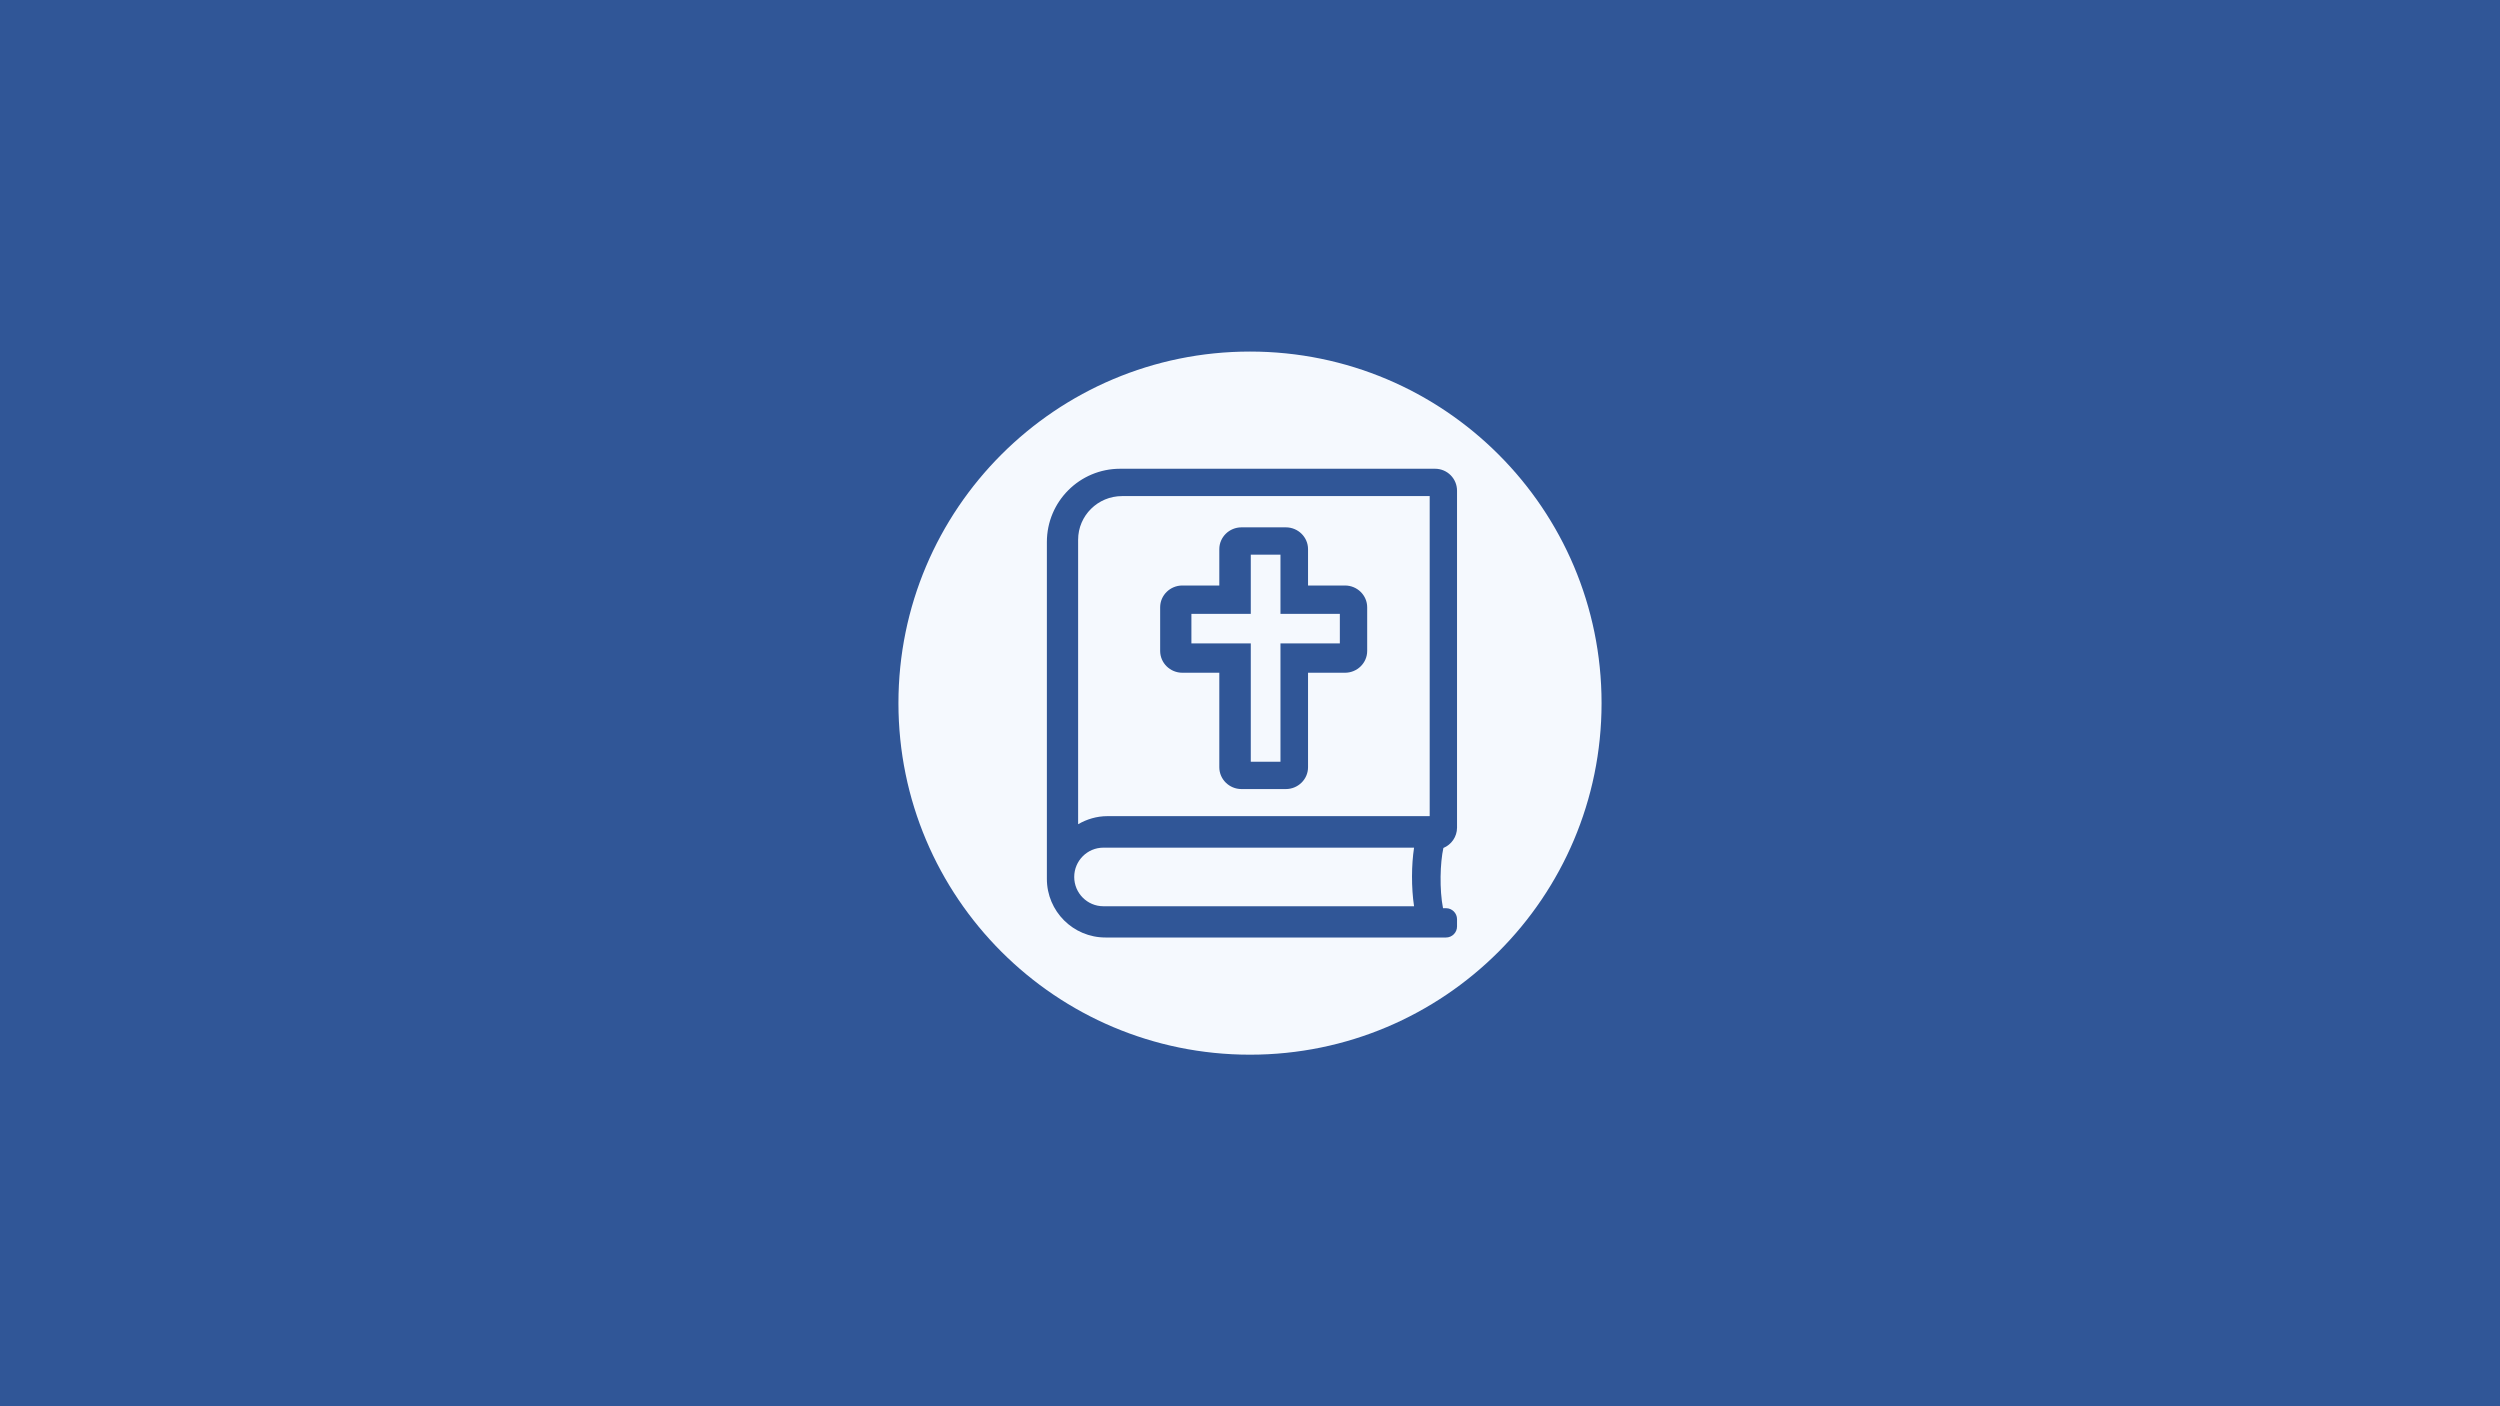 <svg xmlns="http://www.w3.org/2000/svg" width="640" height="360" viewBox="0 0 640 360">
  <g fill="none" fill-rule="evenodd">
    <rect width="640" height="360" fill="#305697"/>
    <circle cx="320" cy="180" r="90" fill="#F5F9FE"/>
    <path fill="#305697" fill-rule="nonzero" d="M370.188,240 C371.734,240 373,238.734 373,237.188 L373,235.312 C373,233.766 371.734,232.5 370.188,232.5 L369.414,232.5 C368.477,227.766 368.664,220.852 369.508,217.078 C371.547,216.234 373,214.219 373,211.875 L373,125.625 C373,122.508 370.492,120 367.375,120 L286.75,120 C276.391,120 268,128.391 268,138.75 L268,225 C268,233.285 274.715,240 283,240 L370.188,240 Z M276,211 L276,138.173 C276,132.004 281.039,127 287.25,127 L366,127 L366,208.933 L283.5,208.933 C280.753,208.933 278.215,209.72 276,211 Z M329.179,202 C332.306,202 334.857,199.495 334.857,196.417 L334.857,172.222 L344.321,172.222 C347.449,172.222 350,169.717 350,166.639 L350,155.472 C350,152.394 347.449,149.889 344.321,149.889 L334.857,149.889 L334.857,140.583 C334.857,137.505 332.306,135 329.179,135 L317.821,135 C314.694,135 312.143,137.505 312.143,140.583 L312.143,149.889 L302.679,149.889 C299.551,149.889 297,152.394 297,155.472 L297,166.639 C297,169.717 299.551,172.222 302.679,172.222 L312.143,172.222 L312.143,196.417 C312.143,199.495 314.694,202 317.821,202 L329.179,202 Z M327.8,195 L320.2,195 L320.2,164.714 L305,164.714 L305,157.143 L320.2,157.143 L320.2,142 L327.8,142 L327.8,157.143 L343,157.143 L343,164.714 L327.8,164.714 L327.8,195 Z M362,232 L282.478,232 C278.349,232 275,228.641 275,224.5 C275,220.359 278.349,217 282.478,217 L362,217 C361.322,221.406 361.276,227.219 362,232 Z"/>
  </g>
</svg>
